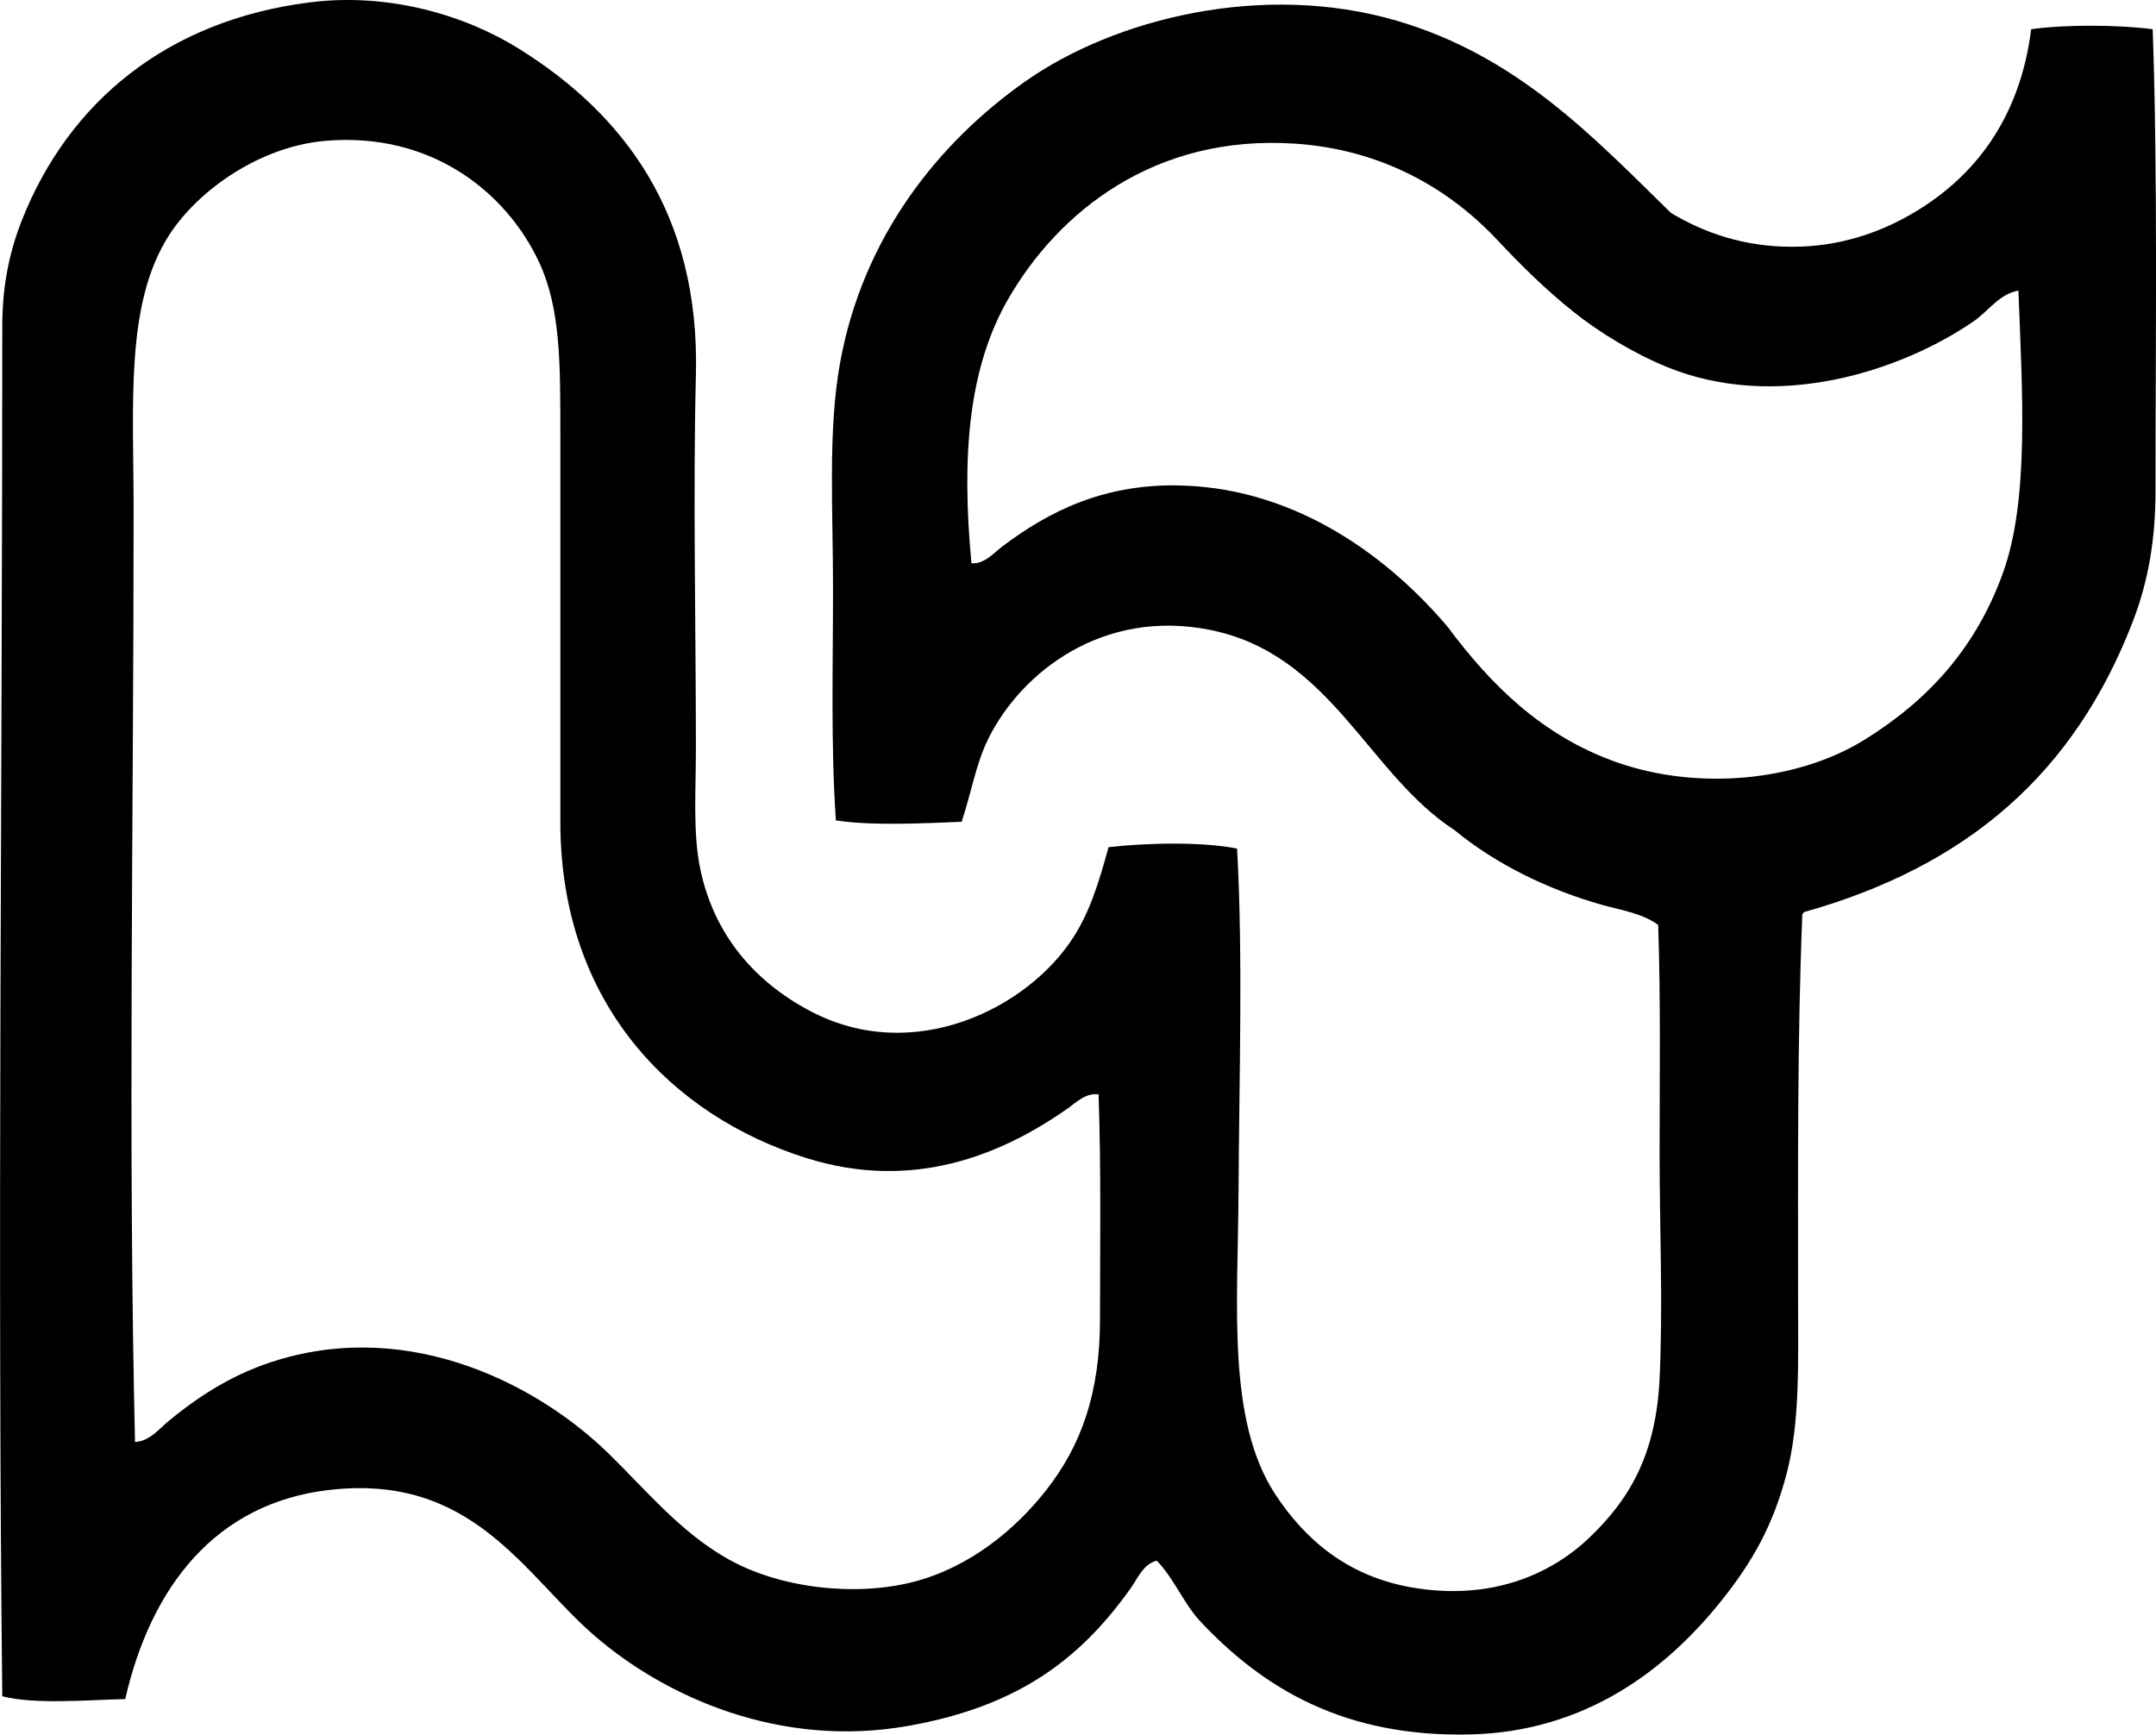 <?xml version="1.0" encoding="iso-8859-1"?>
<!-- Generator: Adobe Illustrator 19.2.0, SVG Export Plug-In . SVG Version: 6.00 Build 0)  -->
<svg version="1.1" xmlns="http://www.w3.org/2000/svg" xmlns:xlink="http://www.w3.org/1999/xlink" x="0px" y="0px"
	 viewBox="0 0 75.548 60.786" style="enable-background:new 0 0 75.548 60.786;" xml:space="preserve">
<g id="Maglificio_x5F_Tirelli">
	<path style="fill-rule:evenodd;clip-rule:evenodd;" d="M38.844,29.689c1.282-0.151,3.296-0.2,4.505,0.05
		c0.211,3.836,0.07,8.06,0.05,12.03c-0.021,3.969-0.415,7.999,1.287,10.596c1.041,1.589,2.541,2.882,4.803,3.268
		c2.729,0.466,4.824-0.438,6.188-1.733c1.474-1.397,2.353-2.995,2.477-5.595c0.121-2.568,0-5.222,0-7.871
		c0-2.678,0.04-5.377-0.05-8.021c-0.557-0.409-1.29-0.515-1.931-0.693c-1.95-0.545-3.794-1.463-5.199-2.625
		c-3.057-1.979-4.336-6.195-8.614-7.029c-3.727-0.727-6.567,1.486-7.724,3.812c-0.442,0.89-0.592,1.876-0.94,2.921
		c-1.342,0.053-3.147,0.146-4.406-0.049c-0.181-2.629-0.1-5.402-0.1-8.12c0-2.798-0.184-5.545,0.248-7.922
		c0.798-4.393,3.419-7.69,6.485-9.852c3.136-2.21,8.334-3.502,13.022-2.129c4.218,1.235,6.874,4.059,9.604,6.733
		c1.188,0.713,2.566,1.18,4.209,1.188c1.66,0.009,3.067-0.481,4.208-1.139c2.289-1.32,3.825-3.434,4.208-6.485
		c1.198-0.169,3.058-0.158,4.258,0c0.179,5.086,0.099,10.945,0.099,16.141c0.001,1.753-0.255,3.207-0.791,4.604
		c-2.048,5.325-5.789,8.583-11.536,10.198c-0.01,0.04-0.05,0.05-0.05,0.1c-0.178,4.356-0.148,9.066-0.148,13.367
		c0,2.275,0.075,4.375-0.396,6.188c-0.48,1.852-1.221,3.131-2.277,4.456c-1.941,2.437-4.771,4.607-8.812,4.704
		c-4.408,0.104-7.269-1.606-9.506-4.011c-0.561-0.627-0.894-1.483-1.485-2.08c-0.473,0.127-0.664,0.62-0.892,0.941
		c-1.795,2.54-3.996,4.176-7.822,4.852c-4.479,0.792-8.498-1.009-10.991-3.168c-2.467-2.138-4.256-5.693-9.308-5.1
		c-3.968,0.466-6.229,3.394-7.129,7.327c-1.302,0.028-3.167,0.198-4.308-0.099c-0.175-15.809,0.001-31.761,0-48.024
		c0-1.439,0.263-2.631,0.692-3.714C2.405,3.588,5.844,0.71,10.87,0.081c2.808-0.351,5.48,0.479,7.327,1.635
		c3.601,2.252,6.336,5.719,6.188,11.437c-0.104,4.053,0,8.951,0,13.021c0.001,1.53-0.111,2.997,0.149,4.259
		c0.487,2.36,1.945,3.989,3.861,5c3.624,1.912,7.618-0.101,9.209-2.574C38.181,31.963,38.495,30.969,38.844,29.689z M37.408,38.848
		c-2.34,1.641-5.436,2.905-9.159,1.732c-4.687-1.475-8.614-5.396-8.614-11.783c-0.001-4.385,0-9.167,0-13.614
		c-0.001-2.424,0.011-4.374-0.743-5.991c-1.139-2.442-3.76-4.57-7.477-4.258C9.133,5.125,6.944,6.648,5.919,8.251
		c-1.539,2.408-1.237,5.884-1.237,9.654c0,10.868-0.199,21.973,0.049,32.627c0.515-0.025,0.855-0.469,1.188-0.743
		c1.103-0.908,2.312-1.674,3.812-2.128c4.723-1.432,9.158,0.898,11.585,3.267c1.369,1.337,2.539,2.777,4.208,3.714
		c1.823,1.022,4.447,1.317,6.486,0.792c1.97-0.508,3.572-1.836,4.653-3.218c1.217-1.554,1.882-3.376,1.882-5.991
		c0-2.526,0.042-5.18-0.05-7.872C38.046,38.286,37.713,38.634,37.408,38.848z M69.143,11.271c-2.578,1.759-6.912,3.155-10.743,1.585
		c-1.15-0.472-2.346-1.195-3.268-1.932c-0.975-0.777-1.84-1.637-2.674-2.524c-1.67-1.779-4.027-3.162-7.08-3.366
		c-4.933-0.331-8.3,2.408-10.05,5.445c-1.389,2.408-1.645,5.491-1.287,9.259c0.452,0.04,0.783-0.364,1.089-0.594
		c1.579-1.189,3.524-2.214,6.288-2.13c4.139,0.126,7.333,2.622,9.308,4.951c1.492,2.004,3.295,3.826,5.941,4.753
		c2.836,0.994,6.317,0.663,8.664-0.792c2.203-1.366,3.89-3.18,4.852-5.842c0.934-2.584,0.676-6.377,0.545-9.902
		C70.037,10.311,69.688,10.899,69.143,11.271z"/>
</g>
<g id="Layer_1">
</g>
</svg>
